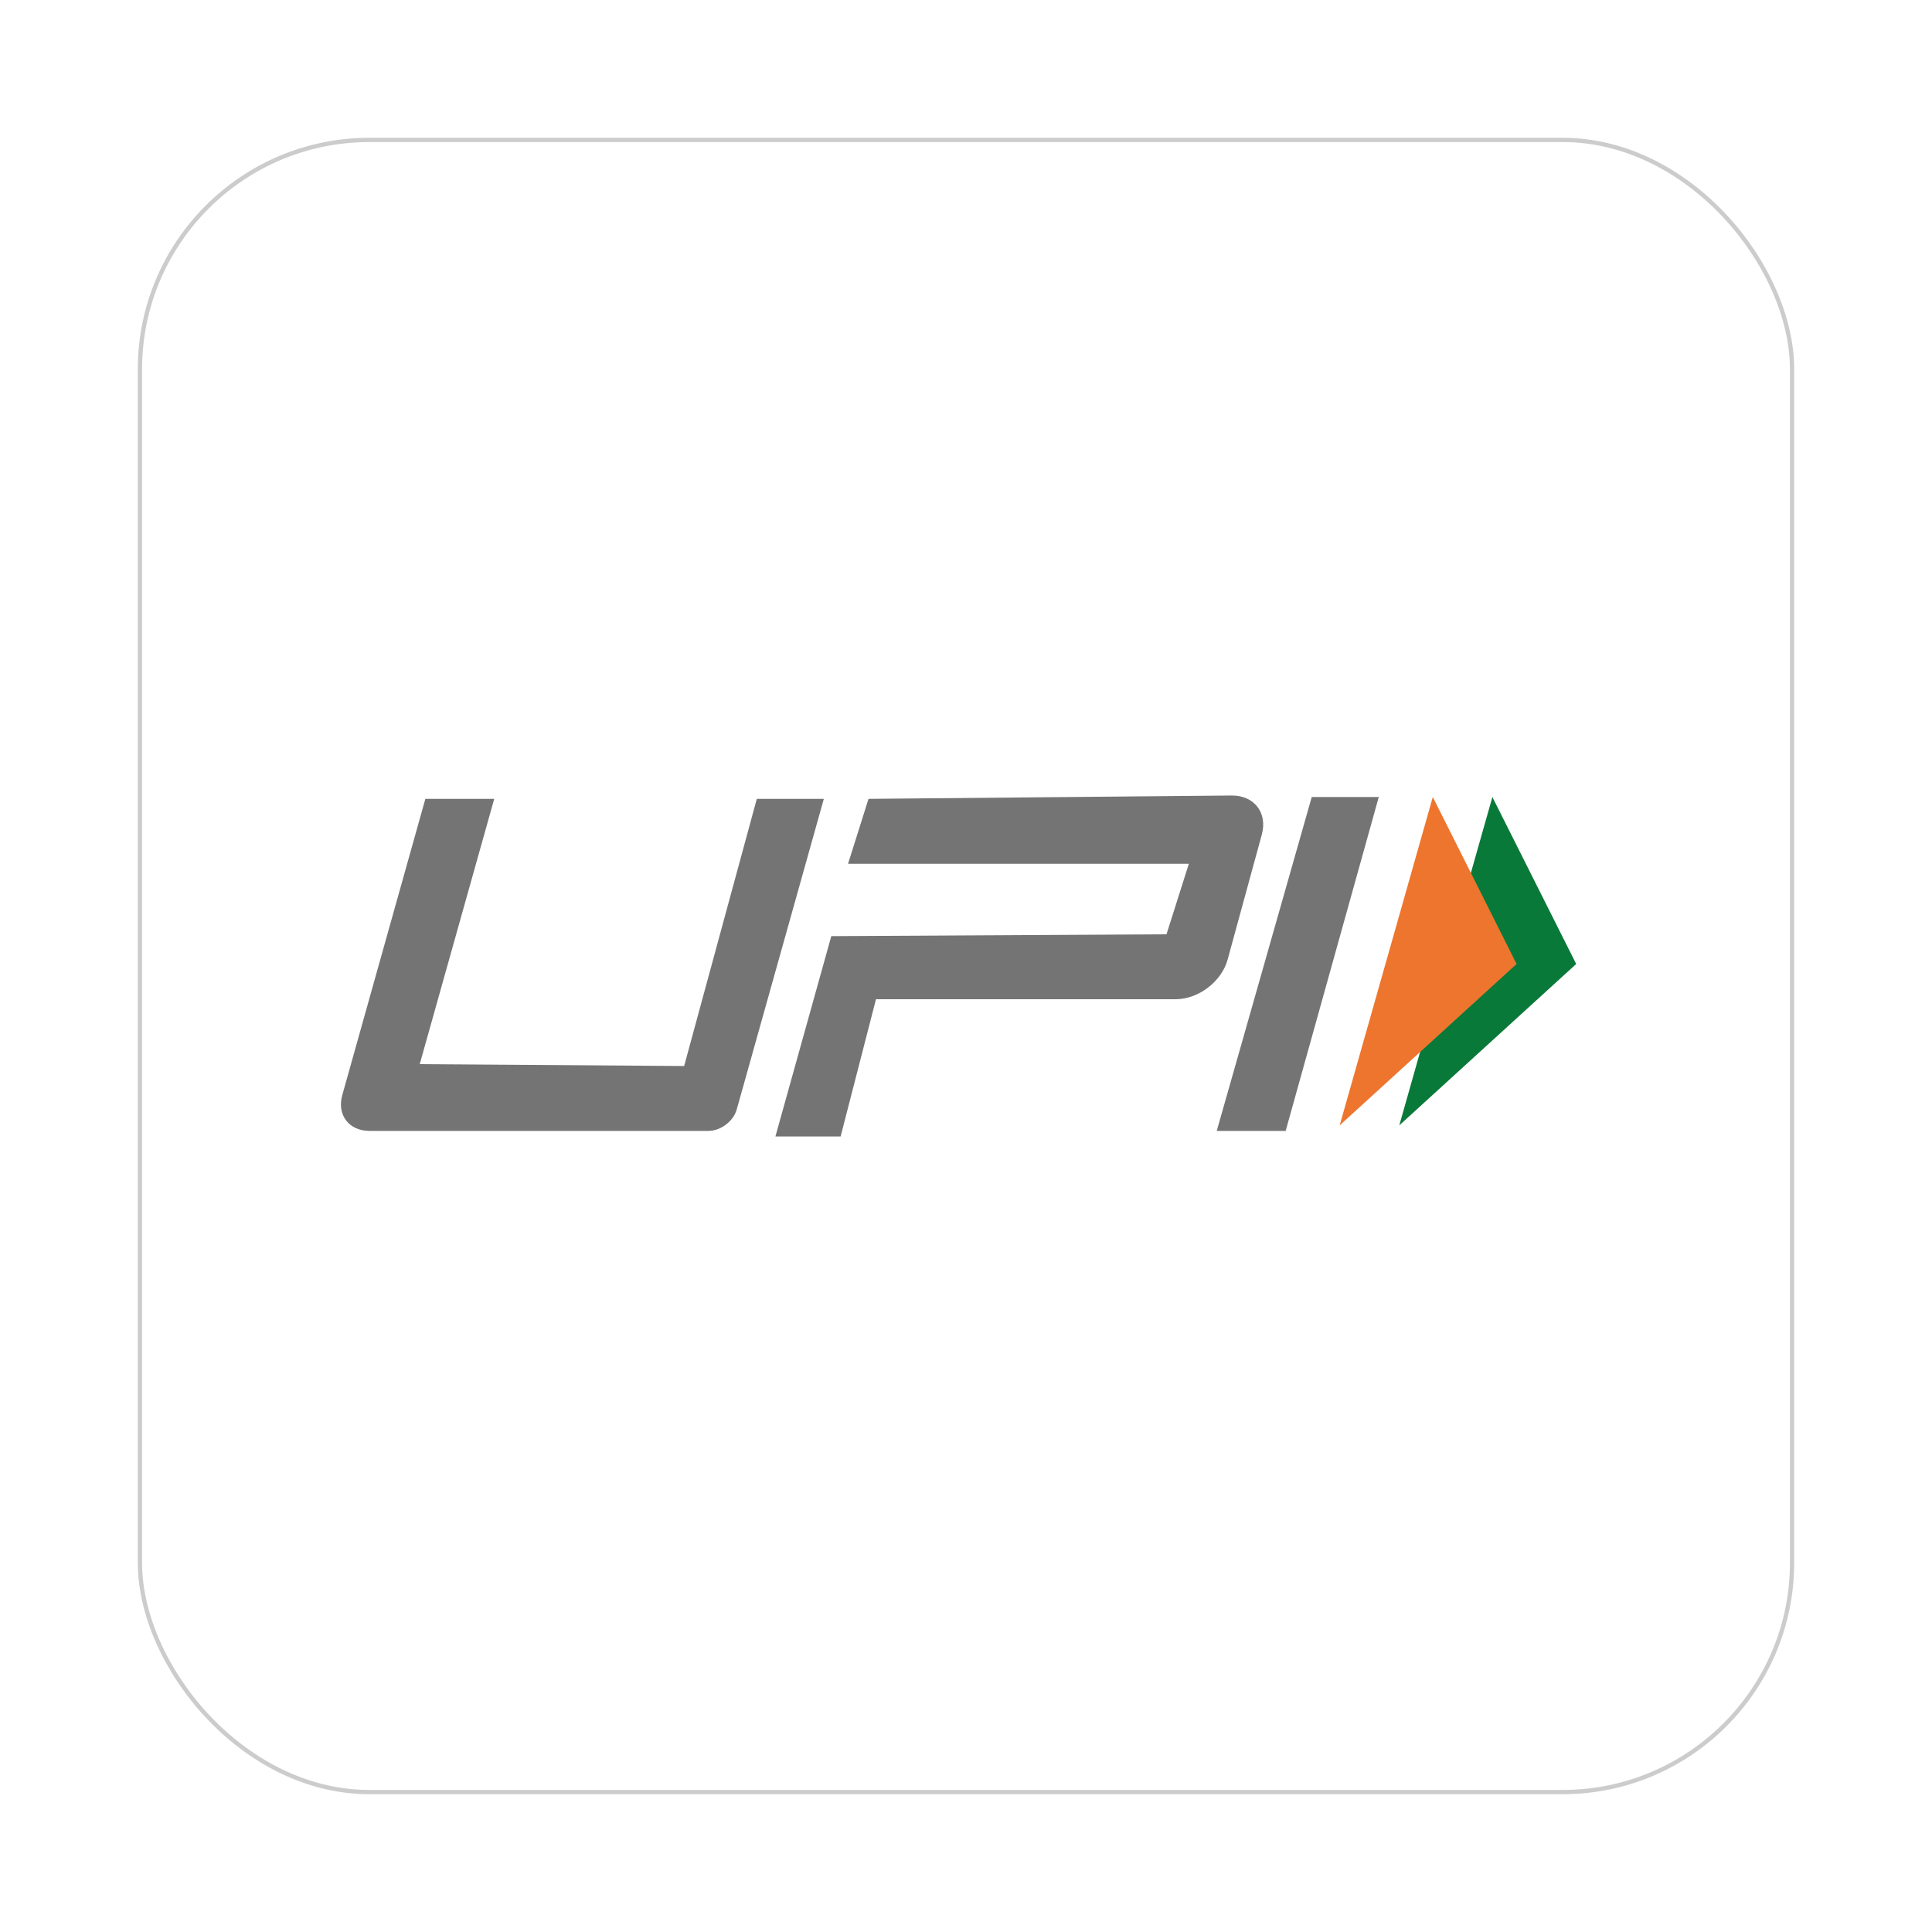 <svg width="68" height="68" viewBox="0 0 68 68" fill="none" xmlns="http://www.w3.org/2000/svg">
<g id="razorpay-glyph 7" filter="url(#filter0_d_1488_13250)">
<rect x="5" y="4" width="58" height="58" rx="8" fill="white"/>
<rect x="4.925" y="3.925" width="58.15" height="58.15" rx="8.075" stroke="#CCCCCC" stroke-width="0.15"/>
<path id="Vector" d="M43 28.054C43 27.289 42.329 26.632 41.547 26.632H38.865L32.718 19.739C32.16 19.082 31.265 18.863 30.371 19.082L28.248 19.739C27.913 19.848 27.801 20.286 28.025 20.504L34.73 26.742H24.559C24.223 26.742 24 26.96 24 27.289V28.383C24 29.148 24.671 29.805 25.453 29.805H27.017V35.057C27.017 38.996 29.141 41.295 32.718 41.295C33.835 41.295 34.73 41.185 35.847 40.748V44.249C35.847 45.234 36.629 46 37.635 46H39.2C39.535 46 39.871 45.672 39.871 45.343V29.696H42.441C42.777 29.696 43 29.477 43 29.149V28.054ZM35.847 37.465C35.176 37.793 34.282 37.902 33.612 37.902C31.824 37.902 30.93 37.027 30.93 35.057V29.805H35.847V37.465Z" fill="white"/>
<g id="Group 48098458">
<path id="Vector_2" fill-rule="evenodd" clip-rule="evenodd" d="M49.25 38.609L55.477 32.929L52.527 27.053L49.25 38.609Z" fill="#097939"/>
<path id="Vector_3" fill-rule="evenodd" clip-rule="evenodd" d="M47.152 38.609L53.379 32.929L50.43 27.053L47.152 38.609Z" fill="#ED752E"/>
<path id="Vector_4" fill-rule="evenodd" clip-rule="evenodd" d="M17.395 27.118L14.773 36.455L24.08 36.52L26.637 27.118H28.996L25.931 38.048C25.814 38.465 25.367 38.804 24.933 38.804H13.004C12.28 38.804 11.852 38.239 12.047 37.544L14.971 27.118H17.395ZM46.169 27.053H48.528L45.251 38.804H42.825L46.169 27.053ZM29.259 31.949L41.057 31.884L41.843 29.403H29.848L30.569 27.117L43.351 27C44.147 26.993 44.621 27.609 44.411 28.377L43.207 32.779C42.997 33.546 42.181 34.169 41.385 34.169H30.832L29.587 39H27.292L29.259 31.949Z" fill="#747474"/>
</g>
</g>
<defs>
<filter id="filter0_d_1488_13250" x="0.85" y="0.85" width="66.301" height="66.301" filterUnits="userSpaceOnUse" color-interpolation-filters="sRGB">
<feFlood flood-opacity="0" result="BackgroundImageFix"/>
<feColorMatrix in="SourceAlpha" type="matrix" values="0 0 0 0 0 0 0 0 0 0 0 0 0 0 0 0 0 0 127 0" result="hardAlpha"/>
<feOffset dy="1"/>
<feGaussianBlur stdDeviation="2"/>
<feComposite in2="hardAlpha" operator="out"/>
<feColorMatrix type="matrix" values="0 0 0 0 0.043 0 0 0 0 0.239 0 0 0 0 0.376 0 0 0 0.1 0"/>
<feBlend mode="normal" in2="BackgroundImageFix" result="effect1_dropShadow_1488_13250"/>
<feBlend mode="normal" in="SourceGraphic" in2="effect1_dropShadow_1488_13250" result="shape"/>
</filter>
</defs>
</svg>
